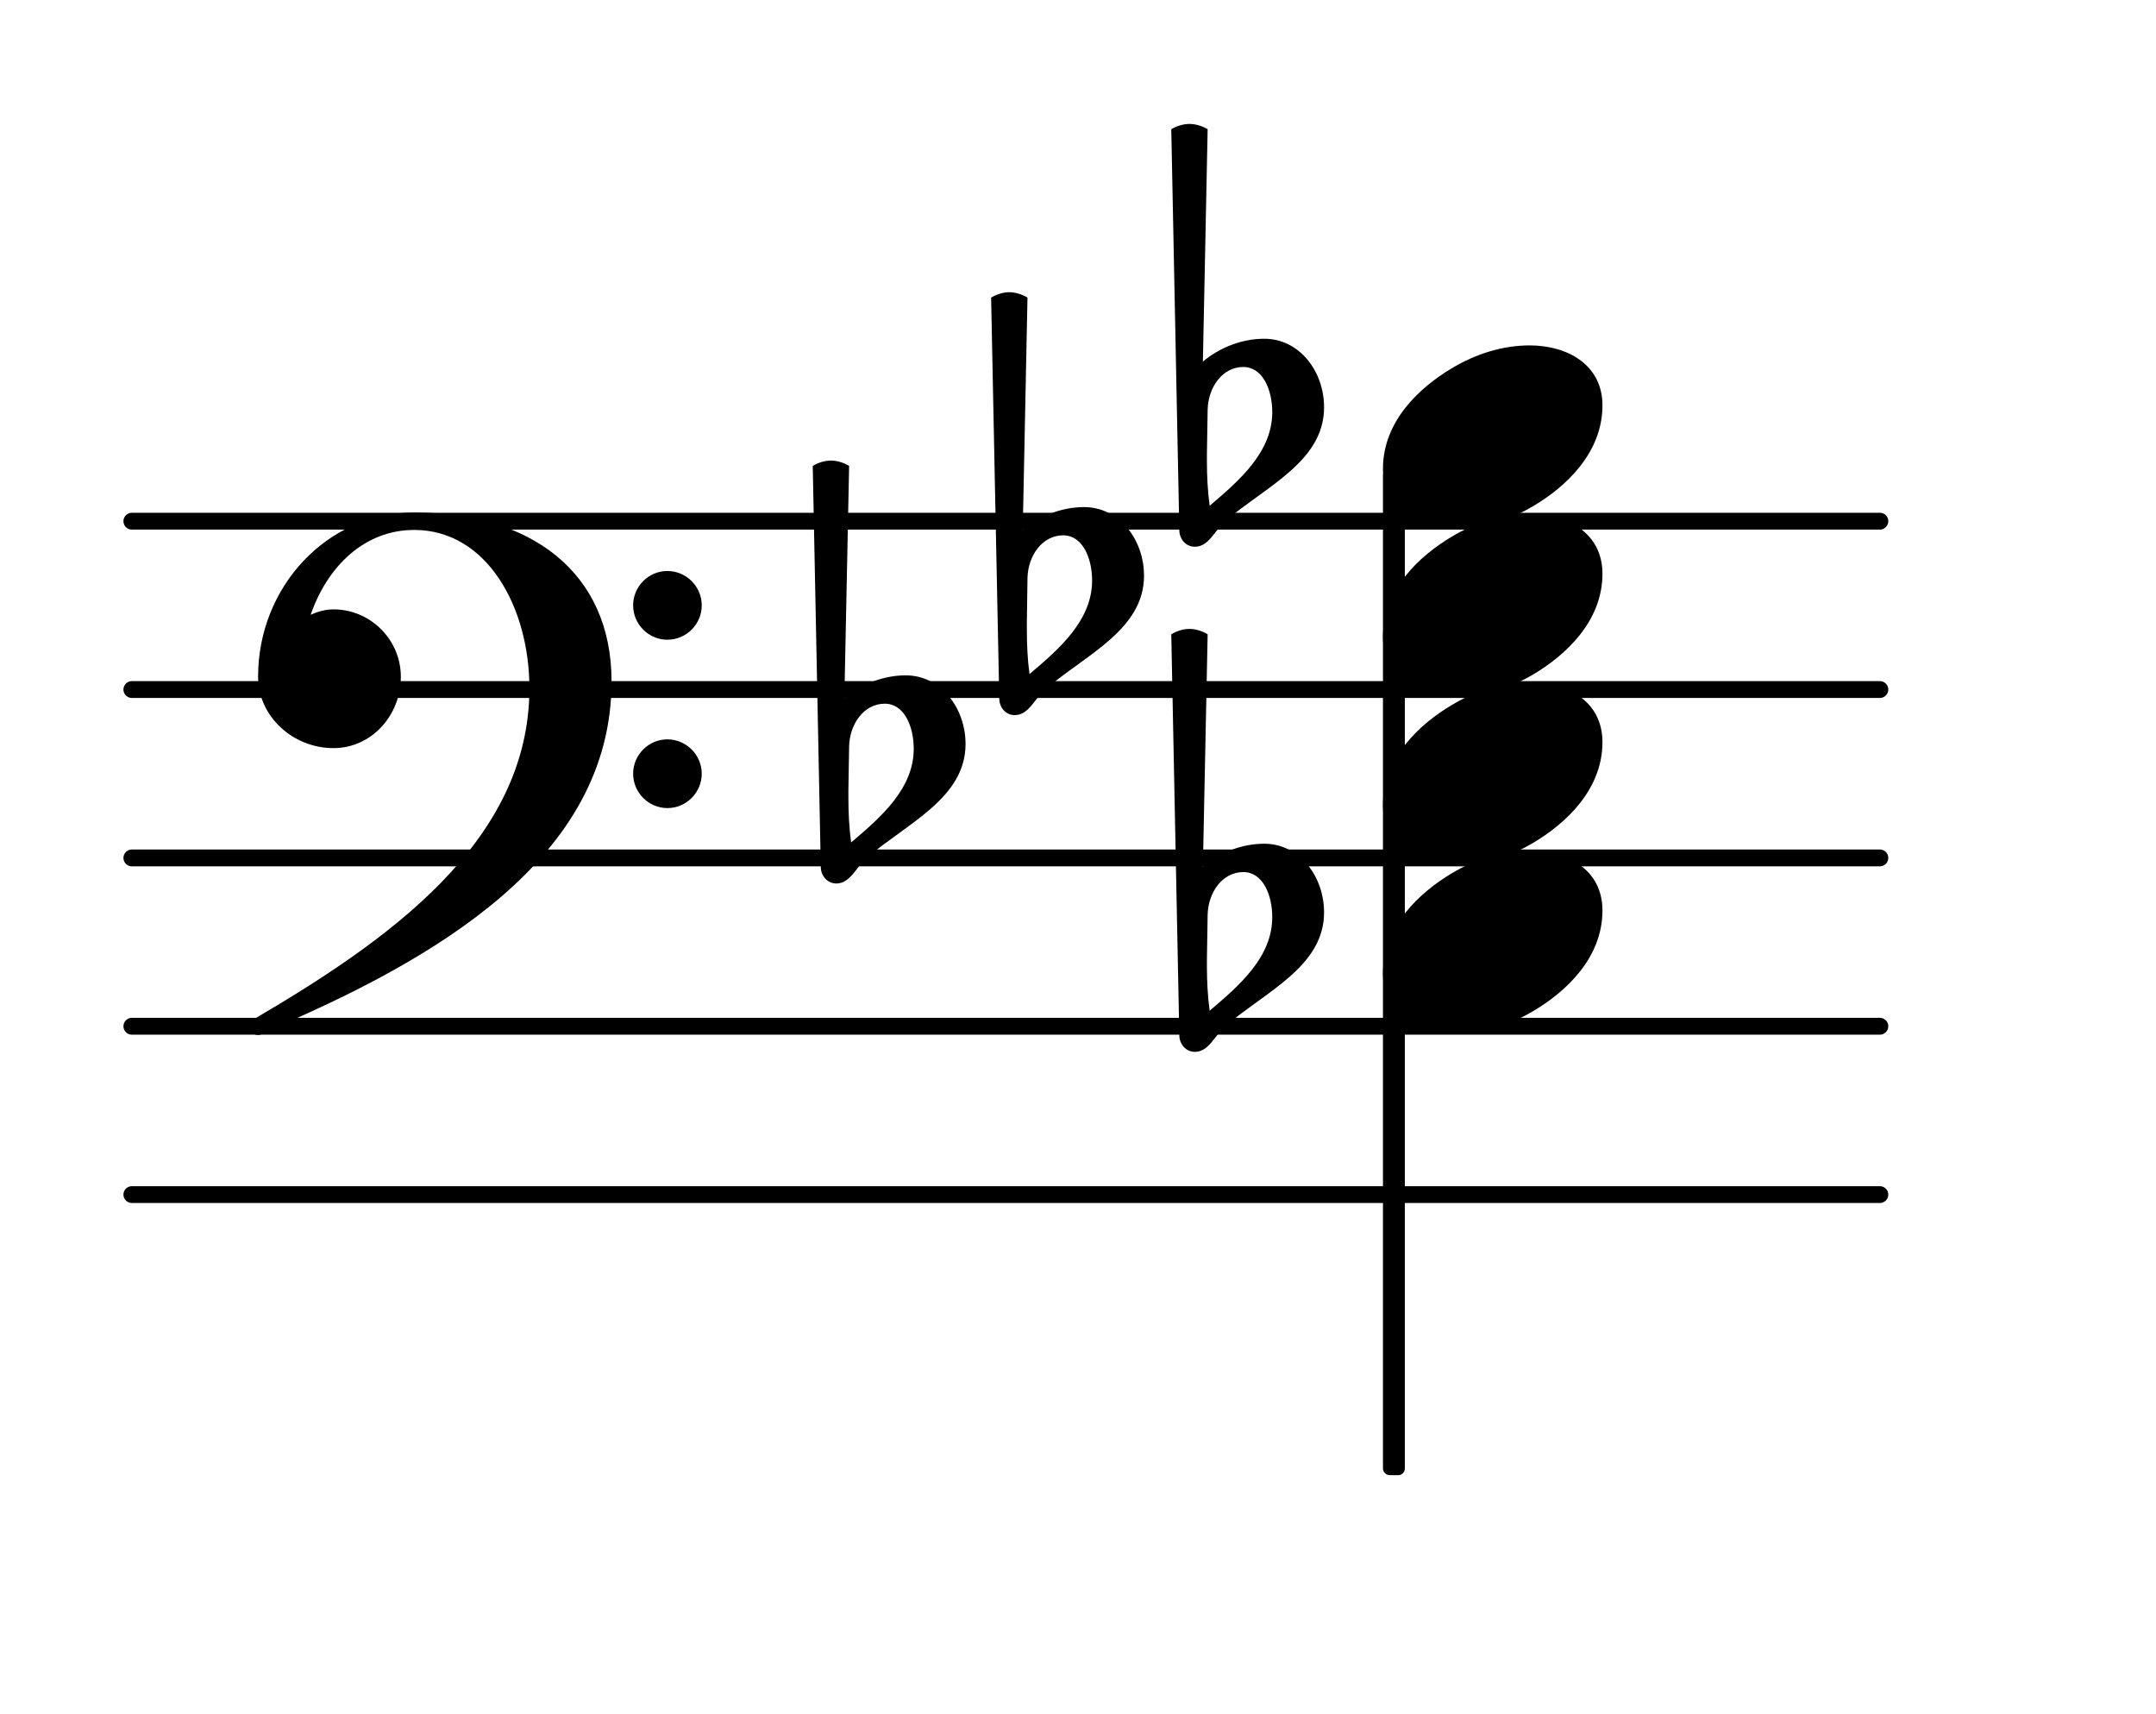 <?xml version="1.0" encoding="UTF-8"?>
<svg xmlns="http://www.w3.org/2000/svg" xmlns:xlink="http://www.w3.org/1999/xlink" width="79.654pt" height="63.312pt" viewBox="0 0 79.654 63.312" version="1.1">
<g id="surface1">
<path style="fill:none;stroke-width:0.1;stroke-linecap:round;stroke-linejoin:round;stroke:rgb(0%,0%,0%);stroke-opacity:1;stroke-miterlimit:4;" d="M 0.05 0 L 10.436 0 " transform="matrix(6.218,0,0,6.218,4.561,44.124)"/>
<path style="fill:none;stroke-width:0.1;stroke-linecap:round;stroke-linejoin:round;stroke:rgb(0%,0%,0%);stroke-opacity:1;stroke-miterlimit:4;" d="M 0.05 0 L 10.436 0 " transform="matrix(6.218,0,0,6.218,4.561,37.906)"/>
<path style="fill:none;stroke-width:0.1;stroke-linecap:round;stroke-linejoin:round;stroke:rgb(0%,0%,0%);stroke-opacity:1;stroke-miterlimit:4;" d="M 0.05 -0 L 10.436 -0 " transform="matrix(6.218,0,0,6.218,4.561,31.688)"/>
<path style="fill:none;stroke-width:0.1;stroke-linecap:round;stroke-linejoin:round;stroke:rgb(0%,0%,0%);stroke-opacity:1;stroke-miterlimit:4;" d="M 0.05 -0 L 10.436 -0 " transform="matrix(6.218,0,0,6.218,4.561,25.469)"/>
<path style="fill:none;stroke-width:0.1;stroke-linecap:round;stroke-linejoin:round;stroke:rgb(0%,0%,0%);stroke-opacity:1;stroke-miterlimit:4;" d="M 0.05 -0 L 10.436 -0 " transform="matrix(6.218,0,0,6.218,4.561,19.251)"/>
<path style=" stroke:none;fill-rule:nonzero;fill:rgb(0%,0%,0%);fill-opacity:1;" d="M 51.344 17.301 L 51.656 17.301 C 51.793 17.301 51.902 17.41 51.902 17.547 L 51.902 54.238 C 51.902 54.375 51.793 54.488 51.656 54.488 L 51.344 54.488 C 51.207 54.488 51.094 54.375 51.094 54.238 L 51.094 17.547 C 51.094 17.41 51.207 17.301 51.344 17.301 Z M 51.344 17.301 "/>
<path style=" stroke:none;fill-rule:nonzero;fill:rgb(0%,0%,0%);fill-opacity:1;" d="M 44.617 15.121 L 44.59 16.766 L 44.59 17.039 C 44.59 17.586 44.617 18.133 44.691 18.68 C 45.809 17.734 47.004 16.688 47.004 15.223 C 47.004 14.402 46.656 13.555 45.934 13.555 C 45.164 13.555 44.641 14.301 44.617 15.121 Z M 43.57 19.574 L 43.273 4.773 C 43.473 4.652 43.719 4.578 43.945 4.578 C 44.168 4.578 44.418 4.652 44.617 4.773 L 44.441 13.355 C 45.062 12.836 45.883 12.512 46.707 12.512 C 48 12.512 48.918 13.703 48.918 15.047 C 48.918 17.039 46.781 17.957 45.262 19.25 C 44.891 19.574 44.664 20.195 44.145 20.195 C 43.82 20.195 43.57 19.922 43.57 19.574 Z M 43.57 19.574 "/>
<path style=" stroke:none;fill-rule:nonzero;fill:rgb(0%,0%,0%);fill-opacity:1;" d="M 37.961 21.34 L 37.938 22.98 L 37.938 23.254 C 37.938 23.805 37.961 24.352 38.035 24.898 C 39.156 23.953 40.348 22.906 40.348 21.441 C 40.348 20.621 40 19.773 39.281 19.773 C 38.508 19.773 37.984 20.52 37.961 21.34 Z M 36.918 25.793 L 36.617 10.992 C 36.816 10.871 37.066 10.793 37.289 10.793 C 37.512 10.793 37.762 10.871 37.961 10.992 L 37.785 19.574 C 38.41 19.051 39.23 18.73 40.051 18.73 C 41.344 18.73 42.266 19.922 42.266 21.266 C 42.266 23.254 40.125 24.176 38.609 25.469 C 38.234 25.793 38.012 26.414 37.488 26.414 C 37.164 26.414 36.918 26.141 36.918 25.793 Z M 36.918 25.793 "/>
<path style=" stroke:none;fill-rule:nonzero;fill:rgb(0%,0%,0%);fill-opacity:1;" d="M 31.371 27.559 L 31.344 29.199 L 31.344 29.473 C 31.344 30.02 31.371 30.566 31.445 31.117 C 32.562 30.172 33.758 29.125 33.758 27.656 C 33.758 26.836 33.41 25.992 32.688 25.992 C 31.918 25.992 31.395 26.738 31.371 27.559 Z M 30.324 32.012 L 30.027 17.211 C 30.227 17.086 30.473 17.012 30.699 17.012 C 30.922 17.012 31.172 17.086 31.371 17.211 L 31.195 25.793 C 31.816 25.27 32.637 24.945 33.461 24.945 C 34.754 24.945 35.672 26.141 35.672 27.484 C 35.672 29.473 33.535 30.395 32.016 31.688 C 31.645 32.012 31.418 32.633 30.898 32.633 C 30.574 32.633 30.324 32.359 30.324 32.012 Z M 30.324 32.012 "/>
<path style=" stroke:none;fill-rule:nonzero;fill:rgb(0%,0%,0%);fill-opacity:1;" d="M 44.617 33.777 L 44.59 35.418 L 44.59 35.691 C 44.59 36.238 44.617 36.785 44.691 37.332 C 45.809 36.387 47.004 35.344 47.004 33.875 C 47.004 33.055 46.656 32.211 45.934 32.211 C 45.164 32.211 44.641 32.957 44.617 33.777 Z M 43.57 38.23 L 43.273 23.43 C 43.473 23.305 43.719 23.23 43.945 23.23 C 44.168 23.23 44.418 23.305 44.617 23.43 L 44.441 32.012 C 45.062 31.488 45.883 31.164 46.707 31.164 C 48 31.164 48.918 32.359 48.918 33.703 C 48.918 35.691 46.781 36.613 45.262 37.906 C 44.891 38.23 44.664 38.852 44.145 38.852 C 43.82 38.852 43.57 38.578 43.57 38.23 Z M 43.57 38.23 "/>
<path style=" stroke:none;fill-rule:nonzero;fill:rgb(0%,0%,0%);fill-opacity:1;" d="M 23.391 28.578 C 23.391 27.883 23.961 27.309 24.656 27.309 C 25.355 27.309 25.926 27.883 25.926 28.578 C 25.926 29.273 25.355 29.848 24.656 29.848 C 23.961 29.848 23.391 29.273 23.391 28.578 Z M 23.391 22.359 C 23.391 21.664 23.961 21.09 24.656 21.09 C 25.355 21.09 25.926 21.664 25.926 22.359 C 25.926 23.059 25.355 23.629 24.656 23.629 C 23.961 23.629 23.391 23.059 23.391 22.359 Z M 15.305 18.93 C 19.586 18.93 22.594 21.117 22.594 25.172 C 22.594 31.711 16.051 35.469 9.758 38.129 C 9.684 38.203 9.609 38.23 9.535 38.23 C 9.363 38.23 9.211 38.078 9.211 37.906 C 9.211 37.832 9.238 37.758 9.312 37.684 C 14.336 34.746 19.559 31.09 19.559 25.418 C 19.559 22.434 17.992 19.574 15.305 19.574 C 13.465 19.574 12.098 20.918 11.477 22.707 C 11.75 22.586 12.023 22.508 12.32 22.508 C 13.688 22.508 14.809 23.629 14.809 24.996 C 14.809 26.438 13.715 27.633 12.32 27.633 C 10.828 27.633 9.535 26.465 9.535 24.996 C 9.535 21.688 12.074 18.93 15.305 18.93 Z M 15.305 18.93 "/>
<path style=" stroke:none;fill-rule:nonzero;fill:rgb(0%,0%,0%);fill-opacity:1;" d="M 56.516 12.758 C 57.887 12.758 59.203 13.457 59.203 14.973 C 59.203 16.738 57.836 17.984 56.668 18.68 C 55.797 19.203 54.801 19.523 53.781 19.523 C 52.414 19.523 51.094 18.828 51.094 17.312 C 51.094 15.547 52.465 14.301 53.633 13.605 C 54.504 13.082 55.496 12.758 56.516 12.758 Z M 56.516 12.758 "/>
<path style=" stroke:none;fill-rule:nonzero;fill:rgb(0%,0%,0%);fill-opacity:1;" d="M 56.516 18.977 C 57.887 18.977 59.203 19.676 59.203 21.191 C 59.203 22.957 57.836 24.199 56.668 24.898 C 55.797 25.418 54.801 25.742 53.781 25.742 C 52.414 25.742 51.094 25.047 51.094 23.527 C 51.094 21.762 52.465 20.52 53.633 19.824 C 54.504 19.301 55.496 18.977 56.516 18.977 Z M 56.516 18.977 "/>
<path style=" stroke:none;fill-rule:nonzero;fill:rgb(0%,0%,0%);fill-opacity:1;" d="M 56.516 25.195 C 57.887 25.195 59.203 25.891 59.203 27.41 C 59.203 29.176 57.836 30.418 56.668 31.117 C 55.797 31.637 54.801 31.961 53.781 31.961 C 52.414 31.961 51.094 31.266 51.094 29.746 C 51.094 27.98 52.465 26.738 53.633 26.043 C 54.504 25.52 55.496 25.195 56.516 25.195 Z M 56.516 25.195 "/>
<path style=" stroke:none;fill-rule:nonzero;fill:rgb(0%,0%,0%);fill-opacity:1;" d="M 56.516 31.414 C 57.887 31.414 59.203 32.109 59.203 33.629 C 59.203 35.395 57.836 36.637 56.668 37.332 C 55.797 37.855 54.801 38.18 53.781 38.18 C 52.414 38.18 51.094 37.484 51.094 35.965 C 51.094 34.199 52.465 32.957 53.633 32.258 C 54.504 31.738 55.496 31.414 56.516 31.414 Z M 56.516 31.414 "/>
</g>
</svg>
